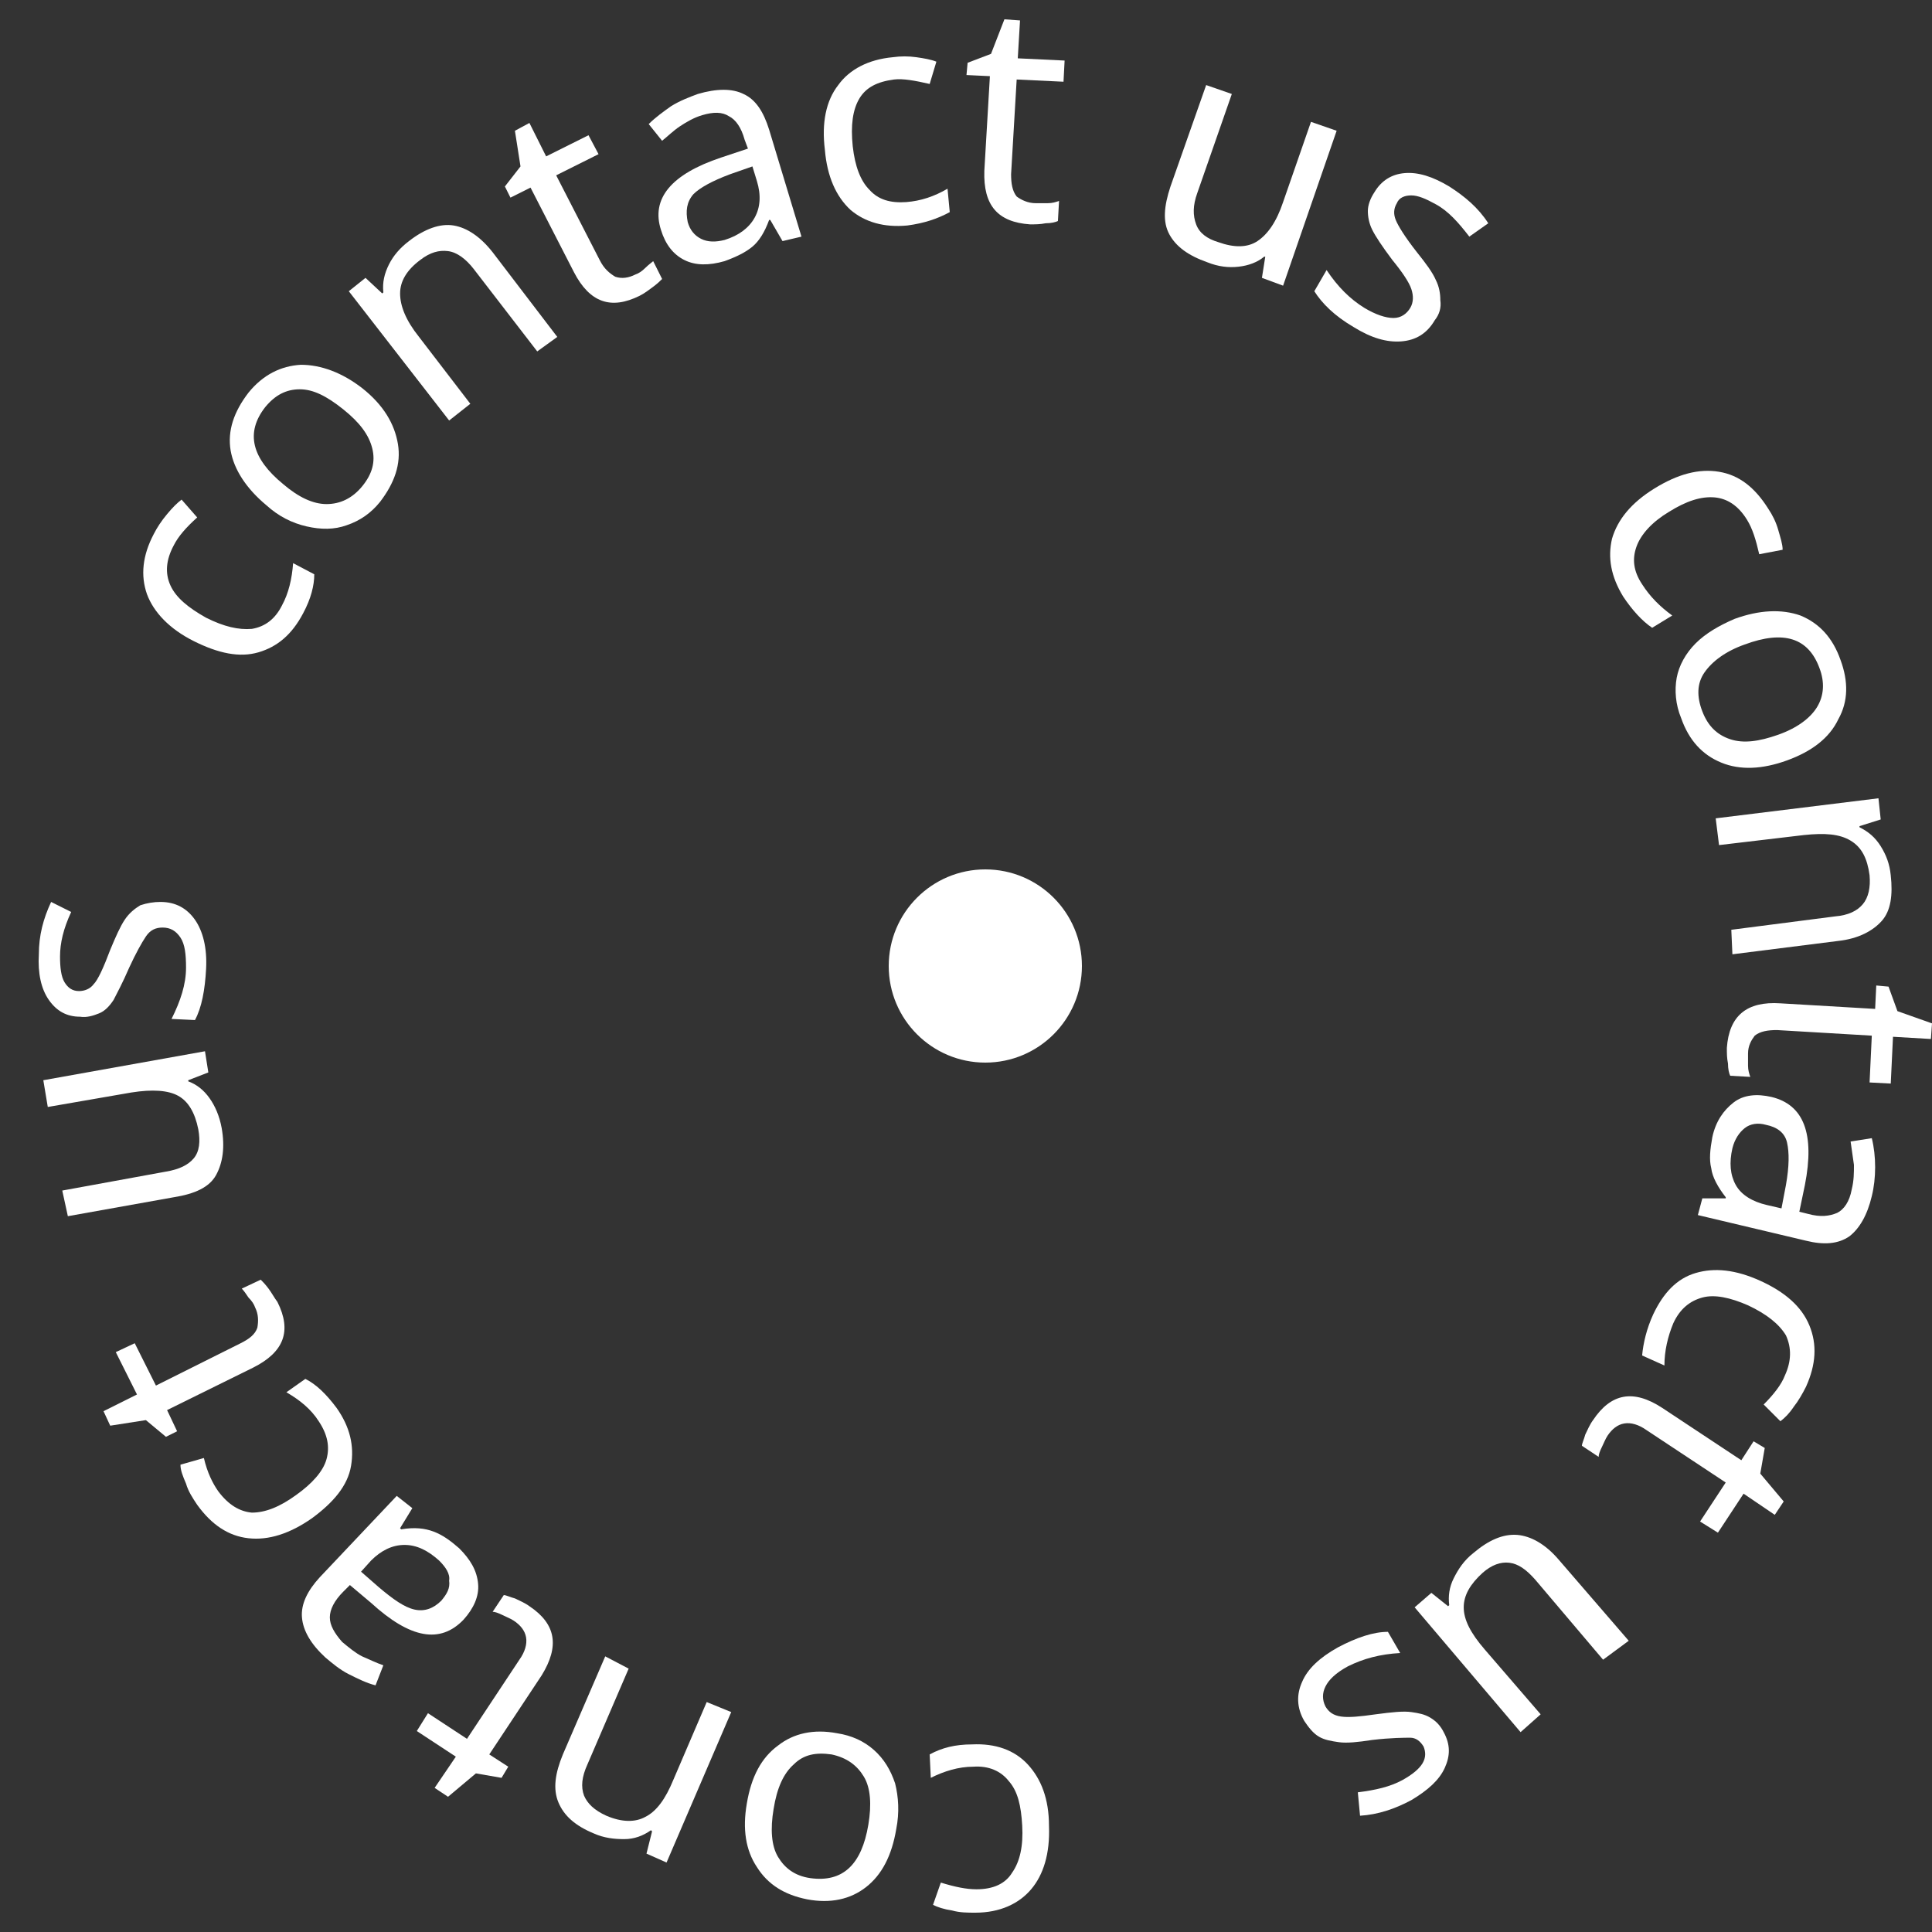 <svg width="100" height="100" viewBox="0 0 100 100" fill="none" xmlns="http://www.w3.org/2000/svg">
<rect x="0" y="0" width="100" height="100" fill="#333333" stroke="none"/>
<g clip-path="url(#clip0_1_47)">
<circle cx="51" cy="50" r="5" fill="white"/>
<path d="M15.69 31.744C15.113 32.84 14.363 33.474 13.381 33.763C12.4 34.051 11.304 33.82 10.034 33.186C8.764 32.551 7.956 31.686 7.61 30.763C7.264 29.783 7.379 28.744 7.956 27.648C8.129 27.302 8.36 26.956 8.649 26.61C8.937 26.264 9.168 26.033 9.399 25.86L10.207 26.783C9.63 27.302 9.226 27.764 8.995 28.225C8.591 28.975 8.533 29.667 8.822 30.302C9.11 30.936 9.745 31.455 10.669 31.974C11.592 32.436 12.342 32.609 13.035 32.551C13.728 32.436 14.247 32.032 14.593 31.34C14.94 30.706 15.113 29.956 15.171 29.148L16.267 29.725C16.267 30.302 16.094 30.994 15.69 31.744Z" fill="white"/>
<path d="M18.749 20.092C19.845 20.958 20.422 21.938 20.596 22.977C20.769 24.015 20.422 24.995 19.672 25.976C19.21 26.553 18.633 26.956 17.941 27.187C17.306 27.418 16.613 27.418 15.863 27.245C15.113 27.072 14.42 26.726 13.785 26.149C12.746 25.284 12.111 24.303 11.938 23.323C11.765 22.284 12.111 21.304 12.862 20.323C13.612 19.4 14.536 18.939 15.574 18.881C16.613 18.881 17.71 19.285 18.749 20.092ZM14.651 25.053C15.459 25.745 16.209 26.091 16.902 26.091C17.594 26.091 18.229 25.803 18.749 25.168C19.268 24.534 19.441 23.899 19.268 23.207C19.095 22.515 18.633 21.881 17.768 21.188C16.902 20.496 16.209 20.15 15.517 20.15C14.824 20.15 14.247 20.439 13.727 21.073C12.689 22.4 13.035 23.726 14.651 25.053Z" fill="white"/>
<path d="M27.807 18.189L24.517 13.92C24.113 13.401 23.652 13.055 23.19 12.998C22.728 12.94 22.267 13.055 21.747 13.459C21.055 13.978 20.709 14.555 20.709 15.189C20.709 15.824 20.997 16.574 21.689 17.439L24.344 20.9L23.248 21.765L18.054 15.074L18.919 14.382L19.785 15.189L19.843 15.132C19.785 14.613 19.901 14.151 20.131 13.69C20.362 13.228 20.709 12.825 21.17 12.478C21.978 11.844 22.786 11.556 23.479 11.671C24.171 11.786 24.863 12.248 25.498 13.055L28.845 17.439L27.807 18.189Z" fill="white"/>
<path d="M32.886 14.209C33.059 14.151 33.232 14.036 33.405 13.863C33.578 13.69 33.751 13.574 33.809 13.517L34.271 14.44C34.155 14.555 34.04 14.67 33.809 14.843C33.578 15.016 33.347 15.19 33.116 15.305C31.616 16.055 30.519 15.651 29.711 14.094L27.46 9.71L26.421 10.229L26.133 9.652L26.941 8.614L26.652 6.768L27.402 6.364L28.268 8.095L30.461 6.999L30.981 7.979L28.788 9.075L31.039 13.459C31.269 13.921 31.558 14.151 31.847 14.324C32.193 14.44 32.539 14.382 32.886 14.209Z" fill="white"/>
<path d="M40.503 12.479L39.868 11.383H39.81C39.58 12.017 39.291 12.479 38.945 12.767C38.598 13.055 38.137 13.286 37.502 13.517C36.694 13.748 36.001 13.748 35.424 13.459C34.847 13.171 34.443 12.652 34.212 11.902C33.693 10.287 34.731 9.018 37.329 8.153L38.714 7.691L38.541 7.23C38.367 6.595 38.079 6.191 37.733 6.018C37.386 5.788 36.925 5.788 36.347 5.961C35.944 6.076 35.539 6.307 35.193 6.537C34.847 6.768 34.558 7.057 34.27 7.287L33.577 6.422C33.923 6.076 34.327 5.788 34.731 5.499C35.193 5.211 35.655 5.038 36.117 4.865C37.098 4.576 37.906 4.576 38.483 4.865C39.118 5.153 39.522 5.788 39.81 6.711L41.484 12.248L40.503 12.479ZM37.502 12.421C38.252 12.19 38.772 11.787 39.06 11.267C39.349 10.748 39.406 10.114 39.175 9.364L38.945 8.614L37.79 9.018C36.867 9.364 36.232 9.71 35.886 10.056C35.539 10.46 35.482 10.921 35.597 11.498C35.713 11.902 35.944 12.19 36.29 12.363C36.636 12.536 37.04 12.536 37.502 12.421Z" fill="white"/>
<path d="M46.966 11.671C45.754 11.786 44.773 11.498 44.023 10.864C43.273 10.171 42.811 9.133 42.695 7.749C42.522 6.364 42.753 5.211 43.388 4.403C43.965 3.596 44.946 3.077 46.216 2.961C46.62 2.904 47.024 2.904 47.428 2.961C47.832 3.019 48.178 3.077 48.467 3.192L48.12 4.346C47.37 4.173 46.735 4.057 46.274 4.115C45.408 4.23 44.831 4.519 44.484 5.095C44.138 5.672 44.023 6.48 44.138 7.576C44.254 8.614 44.542 9.364 45.004 9.825C45.466 10.344 46.1 10.517 46.908 10.46C47.659 10.402 48.351 10.171 49.044 9.768L49.159 10.979C48.525 11.325 47.832 11.556 46.966 11.671Z" fill="white"/>
<path d="M53.604 10.517C53.777 10.517 54.008 10.517 54.239 10.517C54.469 10.517 54.643 10.46 54.816 10.402L54.758 11.44C54.643 11.498 54.412 11.556 54.123 11.556C53.835 11.613 53.604 11.613 53.315 11.613C51.641 11.498 50.891 10.633 50.949 8.845L51.237 3.942L50.025 3.884L50.083 3.25L51.295 2.788L51.988 1L52.796 1.058L52.68 3.019L55.104 3.134L55.047 4.23L52.623 4.115L52.334 9.018C52.334 9.479 52.392 9.883 52.623 10.171C52.853 10.344 53.2 10.517 53.604 10.517Z" fill="white"/>
<path d="M63.759 4.865L61.969 9.998C61.739 10.633 61.739 11.152 61.912 11.613C62.085 12.075 62.489 12.363 63.066 12.536C63.874 12.825 64.567 12.825 65.086 12.479C65.606 12.133 66.067 11.498 66.413 10.46L67.856 6.307L69.184 6.768L66.413 14.786L65.317 14.382L65.49 13.286H65.432C65.086 13.575 64.624 13.748 64.105 13.805C63.586 13.863 63.066 13.805 62.489 13.575C61.508 13.229 60.873 12.767 60.527 12.133C60.18 11.498 60.238 10.691 60.584 9.652L62.431 4.403L63.759 4.865Z" fill="white"/>
<path d="M74.263 16.574C73.859 17.266 73.281 17.612 72.531 17.67C71.781 17.728 70.973 17.497 70.049 16.92C69.068 16.343 68.433 15.709 68.029 15.074L68.664 13.978C69.241 14.844 69.876 15.478 70.626 15.94C71.204 16.286 71.723 16.459 72.127 16.459C72.531 16.459 72.82 16.228 72.993 15.94C73.166 15.651 73.166 15.305 73.05 14.959C72.935 14.613 72.589 14.094 72.069 13.459C71.55 12.767 71.204 12.248 71.031 11.902C70.857 11.556 70.8 11.21 70.8 10.921C70.8 10.633 70.915 10.287 71.146 9.941C71.492 9.364 72.012 9.018 72.704 8.96C73.397 8.902 74.147 9.133 75.013 9.652C75.821 10.171 76.513 10.748 77.033 11.556L76.052 12.248C75.475 11.498 74.955 10.921 74.32 10.575C73.801 10.287 73.397 10.114 73.05 10.114C72.704 10.114 72.416 10.229 72.3 10.518C72.127 10.806 72.127 11.094 72.243 11.383C72.358 11.671 72.704 12.248 73.339 13.055C73.801 13.632 74.147 14.094 74.32 14.497C74.493 14.844 74.551 15.19 74.551 15.536C74.609 15.94 74.493 16.286 74.263 16.574Z" fill="white"/>
<path d="M84.016 30.879C83.381 29.841 83.208 28.86 83.439 27.879C83.727 26.899 84.42 26.034 85.632 25.284C86.844 24.534 87.94 24.245 88.979 24.419C90.018 24.592 90.826 25.226 91.519 26.322C91.749 26.668 91.922 27.014 92.038 27.418C92.153 27.822 92.269 28.168 92.269 28.456L91.057 28.687C90.884 27.937 90.71 27.36 90.422 26.899C89.96 26.149 89.383 25.803 88.748 25.745C88.056 25.688 87.305 25.918 86.382 26.495C85.516 27.014 84.939 27.649 84.708 28.283C84.477 28.918 84.535 29.552 84.997 30.244C85.401 30.879 85.92 31.398 86.555 31.859L85.516 32.494C84.997 32.148 84.477 31.571 84.016 30.879Z" fill="white"/>
<path d="M92.498 39.358C91.228 39.819 90.074 39.877 89.093 39.473C88.112 39.07 87.419 38.32 87.015 37.166C86.727 36.474 86.669 35.724 86.784 35.09C86.9 34.455 87.246 33.821 87.765 33.301C88.285 32.782 88.977 32.379 89.785 32.032C91.055 31.571 92.21 31.513 93.191 31.859C94.172 32.263 94.864 33.013 95.268 34.167C95.672 35.263 95.672 36.301 95.153 37.224C94.691 38.204 93.768 38.897 92.498 39.358ZM90.305 33.359C89.324 33.705 88.631 34.224 88.227 34.801C87.823 35.378 87.823 36.07 88.112 36.82C88.4 37.57 88.862 38.031 89.555 38.262C90.247 38.493 91.055 38.377 92.036 38.031C93.017 37.685 93.71 37.166 94.056 36.589C94.403 36.013 94.46 35.32 94.172 34.571C93.595 33.013 92.325 32.609 90.305 33.359Z" fill="white"/>
<path d="M89.612 48.125L94.979 47.433C95.671 47.376 96.133 47.145 96.421 46.799C96.71 46.453 96.825 45.934 96.768 45.299C96.652 44.434 96.364 43.857 95.787 43.511C95.21 43.165 94.459 43.107 93.363 43.223L88.977 43.742L88.804 42.357L97.229 41.319L97.345 42.415L96.248 42.761V42.819C96.71 43.05 97.056 43.338 97.345 43.799C97.633 44.261 97.806 44.722 97.864 45.299C97.98 46.337 97.864 47.145 97.402 47.664C96.941 48.183 96.191 48.587 95.152 48.702L89.669 49.394L89.612 48.125Z" fill="white"/>
<path d="M90.478 54.528C90.478 54.701 90.478 54.932 90.478 55.162C90.478 55.393 90.536 55.566 90.594 55.739L89.555 55.681C89.497 55.566 89.44 55.335 89.44 55.047C89.382 54.758 89.382 54.528 89.382 54.239C89.497 52.567 90.421 51.817 92.152 51.932L97.057 52.221L97.115 51.009L97.75 51.067L98.211 52.336L100 52.97L99.943 53.778L97.981 53.663L97.865 56.085L96.769 56.028L96.884 53.605L91.979 53.316C91.517 53.316 91.113 53.374 90.825 53.605C90.651 53.836 90.478 54.124 90.478 54.528Z" fill="white"/>
<path d="M88.112 62.027H89.324V61.969C88.92 61.45 88.631 60.931 88.574 60.469C88.458 60.008 88.516 59.489 88.631 58.854C88.804 58.047 89.208 57.47 89.728 57.066C90.247 56.662 90.94 56.605 91.69 56.778C93.363 57.181 93.941 58.681 93.421 61.335L93.133 62.719L93.594 62.834C94.229 63.007 94.691 62.95 95.095 62.777C95.441 62.604 95.73 62.2 95.845 61.565C95.96 61.104 95.96 60.7 95.96 60.296C95.903 59.892 95.845 59.489 95.787 59.085L96.884 58.912C96.999 59.373 97.057 59.892 97.057 60.412C97.057 60.931 96.999 61.45 96.884 61.911C96.653 62.892 96.249 63.584 95.73 63.988C95.152 64.392 94.402 64.449 93.479 64.219L87.881 62.892L88.112 62.027ZM89.67 59.431C89.497 60.181 89.555 60.815 89.843 61.335C90.132 61.854 90.709 62.2 91.459 62.373L92.209 62.546L92.44 61.335C92.613 60.354 92.613 59.662 92.498 59.143C92.382 58.624 91.978 58.335 91.401 58.22C90.997 58.104 90.593 58.162 90.305 58.393C90.016 58.624 89.785 58.97 89.67 59.431Z" fill="white"/>
<path d="M85.573 68.025C86.093 66.929 86.785 66.179 87.766 65.891C88.748 65.603 89.844 65.718 91.114 66.295C92.384 66.872 93.249 67.621 93.653 68.602C94.057 69.583 94 70.621 93.48 71.774C93.307 72.121 93.076 72.524 92.845 72.813C92.615 73.159 92.384 73.389 92.153 73.563L91.287 72.697C91.806 72.178 92.21 71.659 92.384 71.198C92.73 70.448 92.73 69.756 92.441 69.121C92.095 68.544 91.46 68.025 90.479 67.564C89.556 67.16 88.748 66.987 88.113 67.16C87.478 67.333 86.958 67.737 86.612 68.487C86.323 69.179 86.15 69.929 86.15 70.678L84.996 70.159C85.054 69.525 85.227 68.775 85.573 68.025Z" fill="white"/>
<path d="M83.206 74.312C83.091 74.486 83.033 74.659 82.918 74.889C82.802 75.12 82.745 75.293 82.745 75.408L81.879 74.832C81.879 74.716 81.994 74.486 82.052 74.255C82.167 74.024 82.283 73.736 82.456 73.505C83.379 72.121 84.533 71.89 86.034 72.871L90.131 75.582L90.766 74.601L91.343 74.947L91.112 76.274L92.324 77.716L91.862 78.408L90.247 77.312L88.919 79.331L87.996 78.754L89.323 76.735L85.226 74.024C84.822 73.736 84.418 73.62 84.072 73.678C83.725 73.736 83.437 73.966 83.206 74.312Z" fill="white"/>
<path d="M82.975 85.906L79.455 81.753C78.993 81.234 78.589 80.946 78.128 80.888C77.666 80.831 77.204 81.004 76.743 81.407C76.108 81.984 75.762 82.561 75.762 83.195C75.762 83.83 76.108 84.522 76.858 85.387L79.744 88.733L78.705 89.656L73.222 83.195L74.088 82.446L74.954 83.138L75.011 83.08C74.954 82.619 75.011 82.157 75.242 81.696C75.473 81.234 75.762 80.773 76.281 80.369C77.031 79.735 77.781 79.388 78.532 79.446C79.224 79.504 79.974 79.908 80.667 80.715L84.303 84.926L82.975 85.906Z" fill="white"/>
<path d="M67.511 89.079C67.107 88.387 67.107 87.695 67.395 87.06C67.684 86.368 68.319 85.791 69.242 85.272C70.223 84.753 71.089 84.464 71.839 84.464L72.474 85.56C71.435 85.618 70.57 85.849 69.761 86.252C69.127 86.599 68.78 86.945 68.607 87.291C68.434 87.637 68.434 87.983 68.607 88.329C68.78 88.617 69.011 88.79 69.415 88.848C69.819 88.906 70.396 88.848 71.204 88.733C72.07 88.617 72.647 88.56 73.051 88.617C73.455 88.675 73.744 88.733 74.032 88.906C74.321 89.079 74.552 89.31 74.725 89.656C75.071 90.29 75.071 90.867 74.783 91.501C74.494 92.136 73.917 92.655 73.051 93.174C72.186 93.636 71.32 93.924 70.396 93.982L70.281 92.77C71.204 92.655 71.955 92.482 72.59 92.136C73.109 91.847 73.455 91.559 73.628 91.271C73.802 90.982 73.802 90.694 73.686 90.406C73.513 90.117 73.282 89.944 72.994 89.944C72.705 89.944 72.012 89.944 71.031 90.059C70.281 90.175 69.704 90.233 69.3 90.175C68.896 90.117 68.549 90.059 68.261 89.886C67.972 89.713 67.742 89.425 67.511 89.079Z" fill="white"/>
<path d="M50.313 90.29C51.525 90.232 52.506 90.579 53.199 91.328C53.891 92.078 54.295 93.117 54.295 94.501C54.353 95.943 54.007 97.039 53.372 97.789C52.737 98.538 51.756 99 50.486 99C50.082 99 49.678 99 49.274 98.885C48.87 98.827 48.524 98.712 48.293 98.596L48.697 97.443C49.447 97.673 50.025 97.789 50.544 97.789C51.41 97.789 52.044 97.5 52.391 96.923C52.795 96.347 52.968 95.539 52.91 94.501C52.852 93.463 52.679 92.713 52.218 92.194C51.814 91.674 51.179 91.386 50.371 91.444C49.62 91.444 48.87 91.674 48.178 92.02L48.12 90.809C48.755 90.463 49.447 90.29 50.313 90.29Z" fill="white"/>
<path d="M38.656 93.347C38.886 91.963 39.406 90.982 40.272 90.348C41.08 89.713 42.118 89.483 43.33 89.713C44.081 89.829 44.715 90.117 45.235 90.579C45.754 91.04 46.101 91.617 46.331 92.309C46.505 93.001 46.562 93.809 46.389 94.674C46.158 96.058 45.639 97.039 44.831 97.673C44.023 98.308 42.984 98.539 41.772 98.308C40.618 98.077 39.752 97.558 39.175 96.635C38.598 95.77 38.425 94.674 38.656 93.347ZM44.946 94.443C45.12 93.405 45.062 92.54 44.715 91.963C44.369 91.386 43.85 90.982 43.042 90.809C42.234 90.694 41.599 90.809 41.08 91.329C40.56 91.79 40.214 92.54 40.041 93.636C39.867 94.674 39.925 95.539 40.272 96.116C40.618 96.693 41.137 97.097 41.945 97.212C43.619 97.443 44.6 96.52 44.946 94.443Z" fill="white"/>
<path d="M32.539 86.368L30.404 91.329C30.115 91.963 30.058 92.482 30.231 92.944C30.404 93.347 30.75 93.693 31.385 93.982C32.193 94.328 32.885 94.328 33.405 94.04C33.982 93.751 34.443 93.117 34.847 92.136L36.579 88.098L37.848 88.617L34.501 96.404L33.462 95.943L33.751 94.789L33.693 94.732C33.289 95.02 32.828 95.193 32.308 95.193C31.789 95.193 31.269 95.135 30.75 94.905C29.769 94.501 29.192 93.982 28.903 93.29C28.615 92.597 28.73 91.79 29.134 90.809L31.327 85.733L32.539 86.368Z" fill="white"/>
<path d="M26.595 83.888C26.422 83.772 26.249 83.715 26.018 83.599C25.787 83.484 25.614 83.426 25.499 83.426L26.076 82.561C26.191 82.561 26.422 82.676 26.653 82.734C26.884 82.849 27.172 82.965 27.403 83.138C28.788 84.061 28.962 85.214 28.038 86.714L25.325 90.809L26.307 91.444L25.96 92.021L24.633 91.79L23.19 93.001L22.497 92.54L23.594 90.925L21.574 89.598L22.151 88.675L24.171 90.002L26.884 85.906C27.172 85.503 27.288 85.099 27.23 84.753C27.172 84.407 26.942 84.118 26.595 83.888Z" fill="white"/>
<path d="M21.342 78.062L20.708 79.1L20.765 79.158C21.458 79.043 21.977 79.1 22.439 79.273C22.901 79.446 23.305 79.735 23.766 80.138C24.343 80.715 24.689 81.292 24.747 81.984C24.805 82.619 24.516 83.253 23.997 83.83C22.785 85.099 21.227 84.811 19.207 82.965L18.111 82.042L17.765 82.388C17.303 82.85 17.072 83.311 17.072 83.715C17.072 84.118 17.303 84.522 17.707 84.984C18.053 85.272 18.399 85.561 18.745 85.734C19.149 85.907 19.496 86.08 19.842 86.195L19.438 87.233C18.976 87.118 18.515 86.887 18.053 86.656C17.591 86.426 17.187 86.08 16.841 85.791C16.091 85.099 15.687 84.407 15.629 83.715C15.572 83.022 15.918 82.33 16.553 81.638L20.535 77.427L21.342 78.062ZM22.727 80.773C22.15 80.254 21.573 79.965 20.939 79.965C20.304 79.965 19.727 80.254 19.207 80.773L18.688 81.35L19.611 82.157C20.361 82.792 20.939 83.196 21.458 83.311C21.977 83.426 22.439 83.253 22.843 82.85C23.131 82.503 23.305 82.215 23.247 81.811C23.305 81.465 23.074 81.119 22.727 80.773Z" fill="white"/>
<path d="M17.421 72.871C18.113 73.851 18.344 74.832 18.171 75.87C17.998 76.908 17.248 77.773 16.151 78.581C14.997 79.388 13.9 79.735 12.861 79.619C11.823 79.504 10.957 78.927 10.207 77.889C9.976 77.543 9.745 77.197 9.629 76.793C9.456 76.389 9.341 76.101 9.341 75.812L10.553 75.466C10.726 76.216 11.015 76.793 11.303 77.197C11.823 77.889 12.4 78.235 13.035 78.293C13.727 78.293 14.477 78.004 15.343 77.37C16.151 76.793 16.728 76.158 16.901 75.524C17.075 74.889 16.959 74.255 16.497 73.563C16.093 72.928 15.516 72.467 14.824 72.063L15.805 71.371C16.382 71.659 16.901 72.178 17.421 72.871Z" fill="white"/>
<path d="M13.207 67.679C13.149 67.506 13.034 67.333 12.861 67.16C12.745 66.987 12.63 66.814 12.514 66.698L13.495 66.237C13.611 66.352 13.726 66.468 13.899 66.698C14.072 66.929 14.188 67.16 14.361 67.391C15.111 68.89 14.707 69.986 13.091 70.794L8.648 72.986L9.167 74.082L8.59 74.37L7.551 73.505L5.705 73.793L5.358 73.043L7.09 72.178L5.993 69.986L6.974 69.525L8.071 71.717L12.457 69.525C12.918 69.294 13.207 69.063 13.322 68.717C13.38 68.371 13.38 68.025 13.207 67.679Z" fill="white"/>
<path d="M3.223 61.623L8.59 60.642C9.282 60.527 9.744 60.296 10.033 59.95C10.321 59.604 10.379 59.085 10.263 58.45C10.09 57.585 9.744 57.008 9.225 56.72C8.705 56.432 7.897 56.374 6.801 56.547L2.473 57.297L2.242 55.912L10.61 54.413L10.783 55.509L9.744 55.912V55.97C10.206 56.143 10.552 56.432 10.841 56.835C11.129 57.239 11.36 57.758 11.475 58.393C11.648 59.373 11.533 60.181 11.187 60.815C10.841 61.45 10.09 61.796 8.994 61.969L3.512 62.95L3.223 61.623Z" fill="white"/>
<path d="M8.302 46.684C9.11 46.684 9.687 47.03 10.091 47.606C10.495 48.183 10.726 49.048 10.668 50.144C10.61 51.24 10.437 52.163 10.091 52.798L8.879 52.74C9.341 51.817 9.629 50.952 9.629 50.087C9.629 49.395 9.571 48.875 9.341 48.529C9.11 48.183 8.821 48.01 8.417 48.01C8.071 48.01 7.782 48.126 7.551 48.472C7.321 48.818 7.032 49.337 6.686 50.087C6.339 50.894 6.051 51.413 5.878 51.759C5.647 52.105 5.416 52.336 5.127 52.452C4.839 52.567 4.493 52.682 4.146 52.625C3.454 52.625 2.934 52.336 2.53 51.759C2.126 51.183 1.953 50.375 2.011 49.395C2.011 48.414 2.242 47.549 2.646 46.684L3.685 47.203C3.281 48.068 3.107 48.818 3.107 49.51C3.107 50.087 3.165 50.548 3.338 50.837C3.511 51.125 3.742 51.298 4.089 51.298C4.377 51.298 4.666 51.183 4.839 50.952C5.07 50.721 5.358 50.087 5.705 49.164C5.993 48.472 6.224 47.953 6.455 47.606C6.686 47.26 6.974 47.03 7.263 46.856C7.609 46.741 7.955 46.684 8.302 46.684Z" fill="white"/>
</g>
<defs>
<clipPath id="clip0_1_47">
<rect width="100" height="100" fill="white"/>
</clipPath>
</defs>
</svg>
